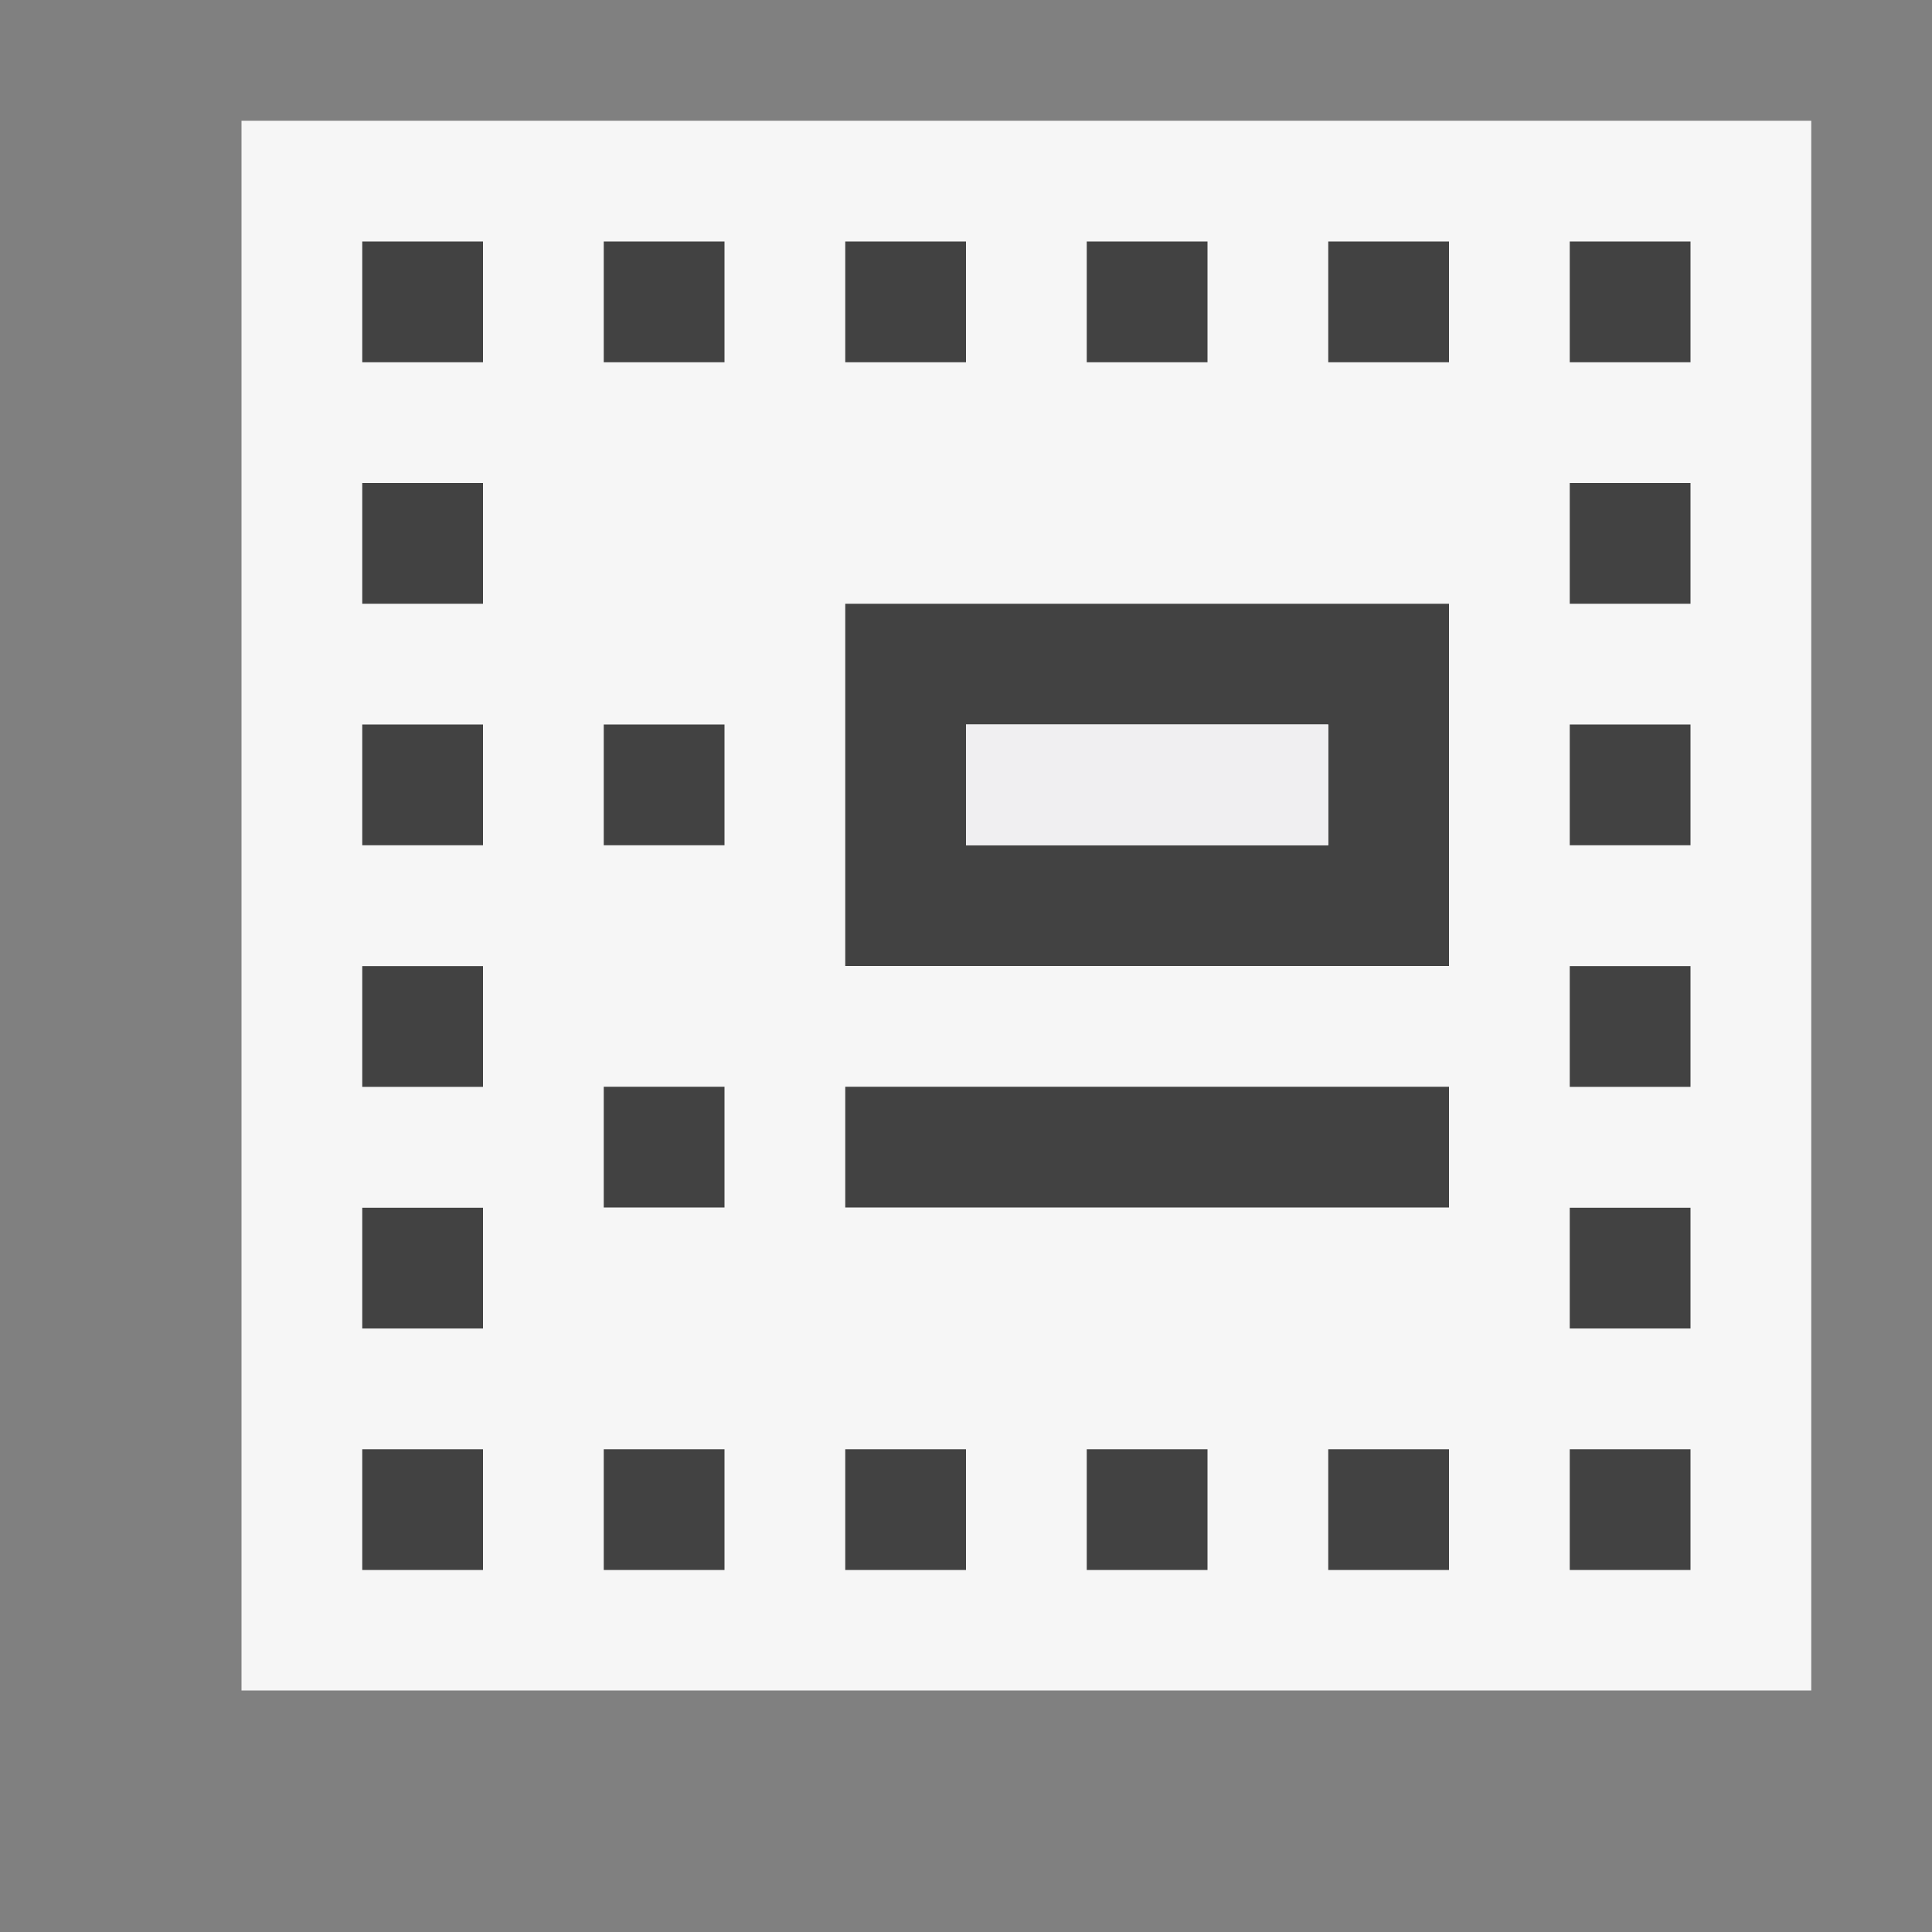 <svg xmlns="http://www.w3.org/2000/svg" viewBox="0 0 16 16"><rect x="0" y="0" width="16" height="16" fill="#808080" stroke="none"/><style>.st0{opacity:0}.st0,.st1{fill:#f6f6f6}.st2{fill:#424242}.st3{fill:#f0eff1}</style><g id="outline"><path class="st0" d="M0 0h16v16H0z"/><path class="st1" d="M2 1h13v13H2z"/></g><g id="icon_x5F_bg"><path class="st2" d="M7 9h5v1H7zM5 6h1v1H5zM5 9h1v1H5zM3 2h1v1H3zM3 4h1v1H3zM3 6h1v1H3zM3 8.001h1v1H3zM3 10.002h1v1H3zM5 2h1v1H5zM7 2h1v1H7zM9 2h1v1H9zM11 2h1v1h-1zM13 2h1v1h-1zM13 4h1v1h-1zM13 6h1v1h-1zM13 8.001h1v1h-1zM13 10.002h1v1h-1zM13 12.002h1v1h-1zM11 12.002h1v1h-1zM9 12.002h1v1H9zM7 12.002h1v1H7zM5 12.002h1v1H5zM3 12.002h1v1H3zM7 5v3h5V5H7zm4 2H8V6h3v1z"/></g><path class="st3" d="M8 6h3v1H8z" id="icon_x5F_fg"/></svg>